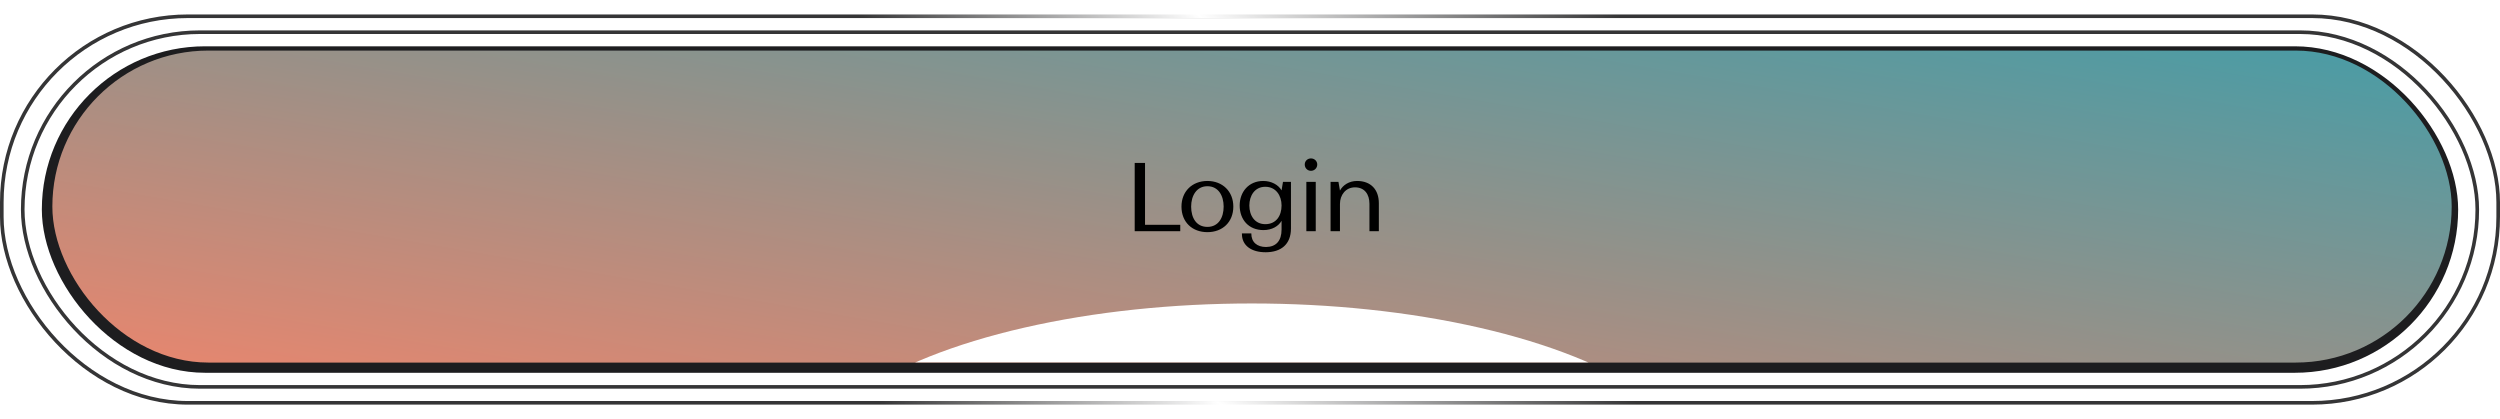 <svg width="346" height="58" viewBox="0 0 346 58" fill="none" xmlns="http://www.w3.org/2000/svg">
<path d="M211.042 30H158.656H122.277" stroke="url(#paint0_linear_34_110)"/>
<rect x="3.146" y="4.454" width="339.709" height="49.092" rx="24.546" stroke="#353536" stroke-width="0.5"/>
<rect x="0.25" y="2.25" width="345.5" height="53.5" rx="25.75" stroke="#353536" stroke-width="0.5"/>
<rect x="5.791" y="6.408" width="334.418" height="45.184" rx="22.592" fill="#1D1D1F"/>
<g clip-path="url(#clip0_34_110)">
<rect x="7.246" y="7" width="332.069" height="43.18" rx="21.59" fill="url(#paint1_linear_34_110)"/>
<g filter="url(#filter0_f_34_110)">
<ellipse cx="173.246" cy="67" rx="63" ry="25" fill="white"/>
</g>
<path d="M163.347 31.116V32H157.042V22.549H158.472V31.116H163.347ZM170.692 28.594C170.692 30.726 169.21 32.13 167.104 32.13C164.998 32.13 163.516 30.739 163.516 28.594C163.516 26.488 164.998 25.045 167.104 25.045C169.197 25.045 170.692 26.488 170.692 28.594ZM164.855 28.594C164.855 30.141 165.57 31.402 167.104 31.402C168.625 31.402 169.353 30.128 169.353 28.594C169.353 27.086 168.625 25.773 167.104 25.773C165.609 25.773 164.855 27.086 164.855 28.594ZM175.198 34.912C173.183 34.925 171.883 33.976 171.883 32.39V32.299H173.183C173.17 33.521 173.976 34.184 175.224 34.184C176.602 34.171 177.369 33.339 177.369 31.766V30.557C176.953 31.298 176.056 31.844 174.86 31.844C172.819 31.844 171.571 30.401 171.571 28.438C171.571 26.566 172.819 25.045 174.834 25.045C175.952 25.045 176.914 25.565 177.369 26.345L177.564 25.175H178.669V31.623C178.669 33.846 177.265 34.899 175.198 34.912ZM175.12 31.025C176.628 31.025 177.369 29.855 177.369 28.438C177.369 27.073 176.589 25.851 175.12 25.851C173.651 25.851 172.91 27.086 172.91 28.438C172.91 29.842 173.664 31.025 175.12 31.025ZM182.307 22.77C182.307 23.264 181.917 23.641 181.436 23.641C180.955 23.641 180.578 23.264 180.578 22.77C180.578 22.289 180.955 21.925 181.436 21.925C181.917 21.925 182.307 22.289 182.307 22.77ZM180.799 32V25.175H182.099V32H180.799ZM185.45 28.23V32H184.15V25.175H185.242L185.45 26.371C185.853 25.63 186.698 25.045 187.816 25.045C189.714 25.045 190.832 26.228 190.832 28.126V32H189.532V28.217C189.532 26.878 188.856 25.929 187.53 25.929C186.243 25.929 185.45 26.982 185.45 28.23Z" fill="black"/>
</g>
<g filter="url(#filter1_f_34_110)">
<path d="M263.576 2H156.667H82.424" stroke="url(#paint2_linear_34_110)"/>
</g>
<g filter="url(#filter2_f_34_110)">
<path d="M266.293 56H159.918H86.047" stroke="url(#paint3_linear_34_110)"/>
</g>
<defs>
<filter id="filter0_f_34_110" x="77.246" y="9" width="192" height="116" filterUnits="userSpaceOnUse" color-interpolation-filters="sRGB">
<feFlood flood-opacity="0" result="BackgroundImageFix"/>
<feBlend mode="normal" in="SourceGraphic" in2="BackgroundImageFix" result="shape"/>
<feGaussianBlur stdDeviation="16.5" result="effect1_foregroundBlur_34_110"/>
</filter>
<filter id="filter1_f_34_110" x="81.424" y="0.5" width="183.152" height="3" filterUnits="userSpaceOnUse" color-interpolation-filters="sRGB">
<feFlood flood-opacity="0" result="BackgroundImageFix"/>
<feBlend mode="normal" in="SourceGraphic" in2="BackgroundImageFix" result="shape"/>
<feGaussianBlur stdDeviation="0.5" result="effect1_foregroundBlur_34_110"/>
</filter>
<filter id="filter2_f_34_110" x="85.047" y="54.5" width="182.246" height="3" filterUnits="userSpaceOnUse" color-interpolation-filters="sRGB">
<feFlood flood-opacity="0" result="BackgroundImageFix"/>
<feBlend mode="normal" in="SourceGraphic" in2="BackgroundImageFix" result="shape"/>
<feGaussianBlur stdDeviation="0.5" result="effect1_foregroundBlur_34_110"/>
</filter>
<linearGradient id="paint0_linear_34_110" x1="190.67" y1="28.5" x2="152.721" y2="51.238" gradientUnits="userSpaceOnUse">
<stop stop-color="white" stop-opacity="0"/>
<stop offset="0.552" stop-color="white"/>
<stop offset="1" stop-color="white" stop-opacity="0"/>
</linearGradient>
<linearGradient id="paint1_linear_34_110" x1="7.246" y1="50.18" x2="23.669" y2="-45.369" gradientUnits="userSpaceOnUse">
<stop stop-color="#E9866E"/>
<stop offset="0.515" stop-color="#959189"/>
<stop offset="1" stop-color="#4A9CA5"/>
</linearGradient>
<linearGradient id="paint2_linear_34_110" x1="222" y1="0.5" x2="179.821" y2="52.078" gradientUnits="userSpaceOnUse">
<stop stop-color="white" stop-opacity="0"/>
<stop offset="0.552" stop-color="white"/>
<stop offset="1" stop-color="white" stop-opacity="0"/>
</linearGradient>
<linearGradient id="paint3_linear_34_110" x1="224.925" y1="54.5" x2="182.704" y2="105.87" gradientUnits="userSpaceOnUse">
<stop stop-color="white" stop-opacity="0"/>
<stop offset="0.552" stop-color="white"/>
<stop offset="1" stop-color="white" stop-opacity="0"/>
</linearGradient>
<clipPath id="clip0_34_110">
<rect x="7.246" y="7" width="332.069" height="43.18" rx="21.59" fill="white"/>
</clipPath>
</defs>
</svg>

